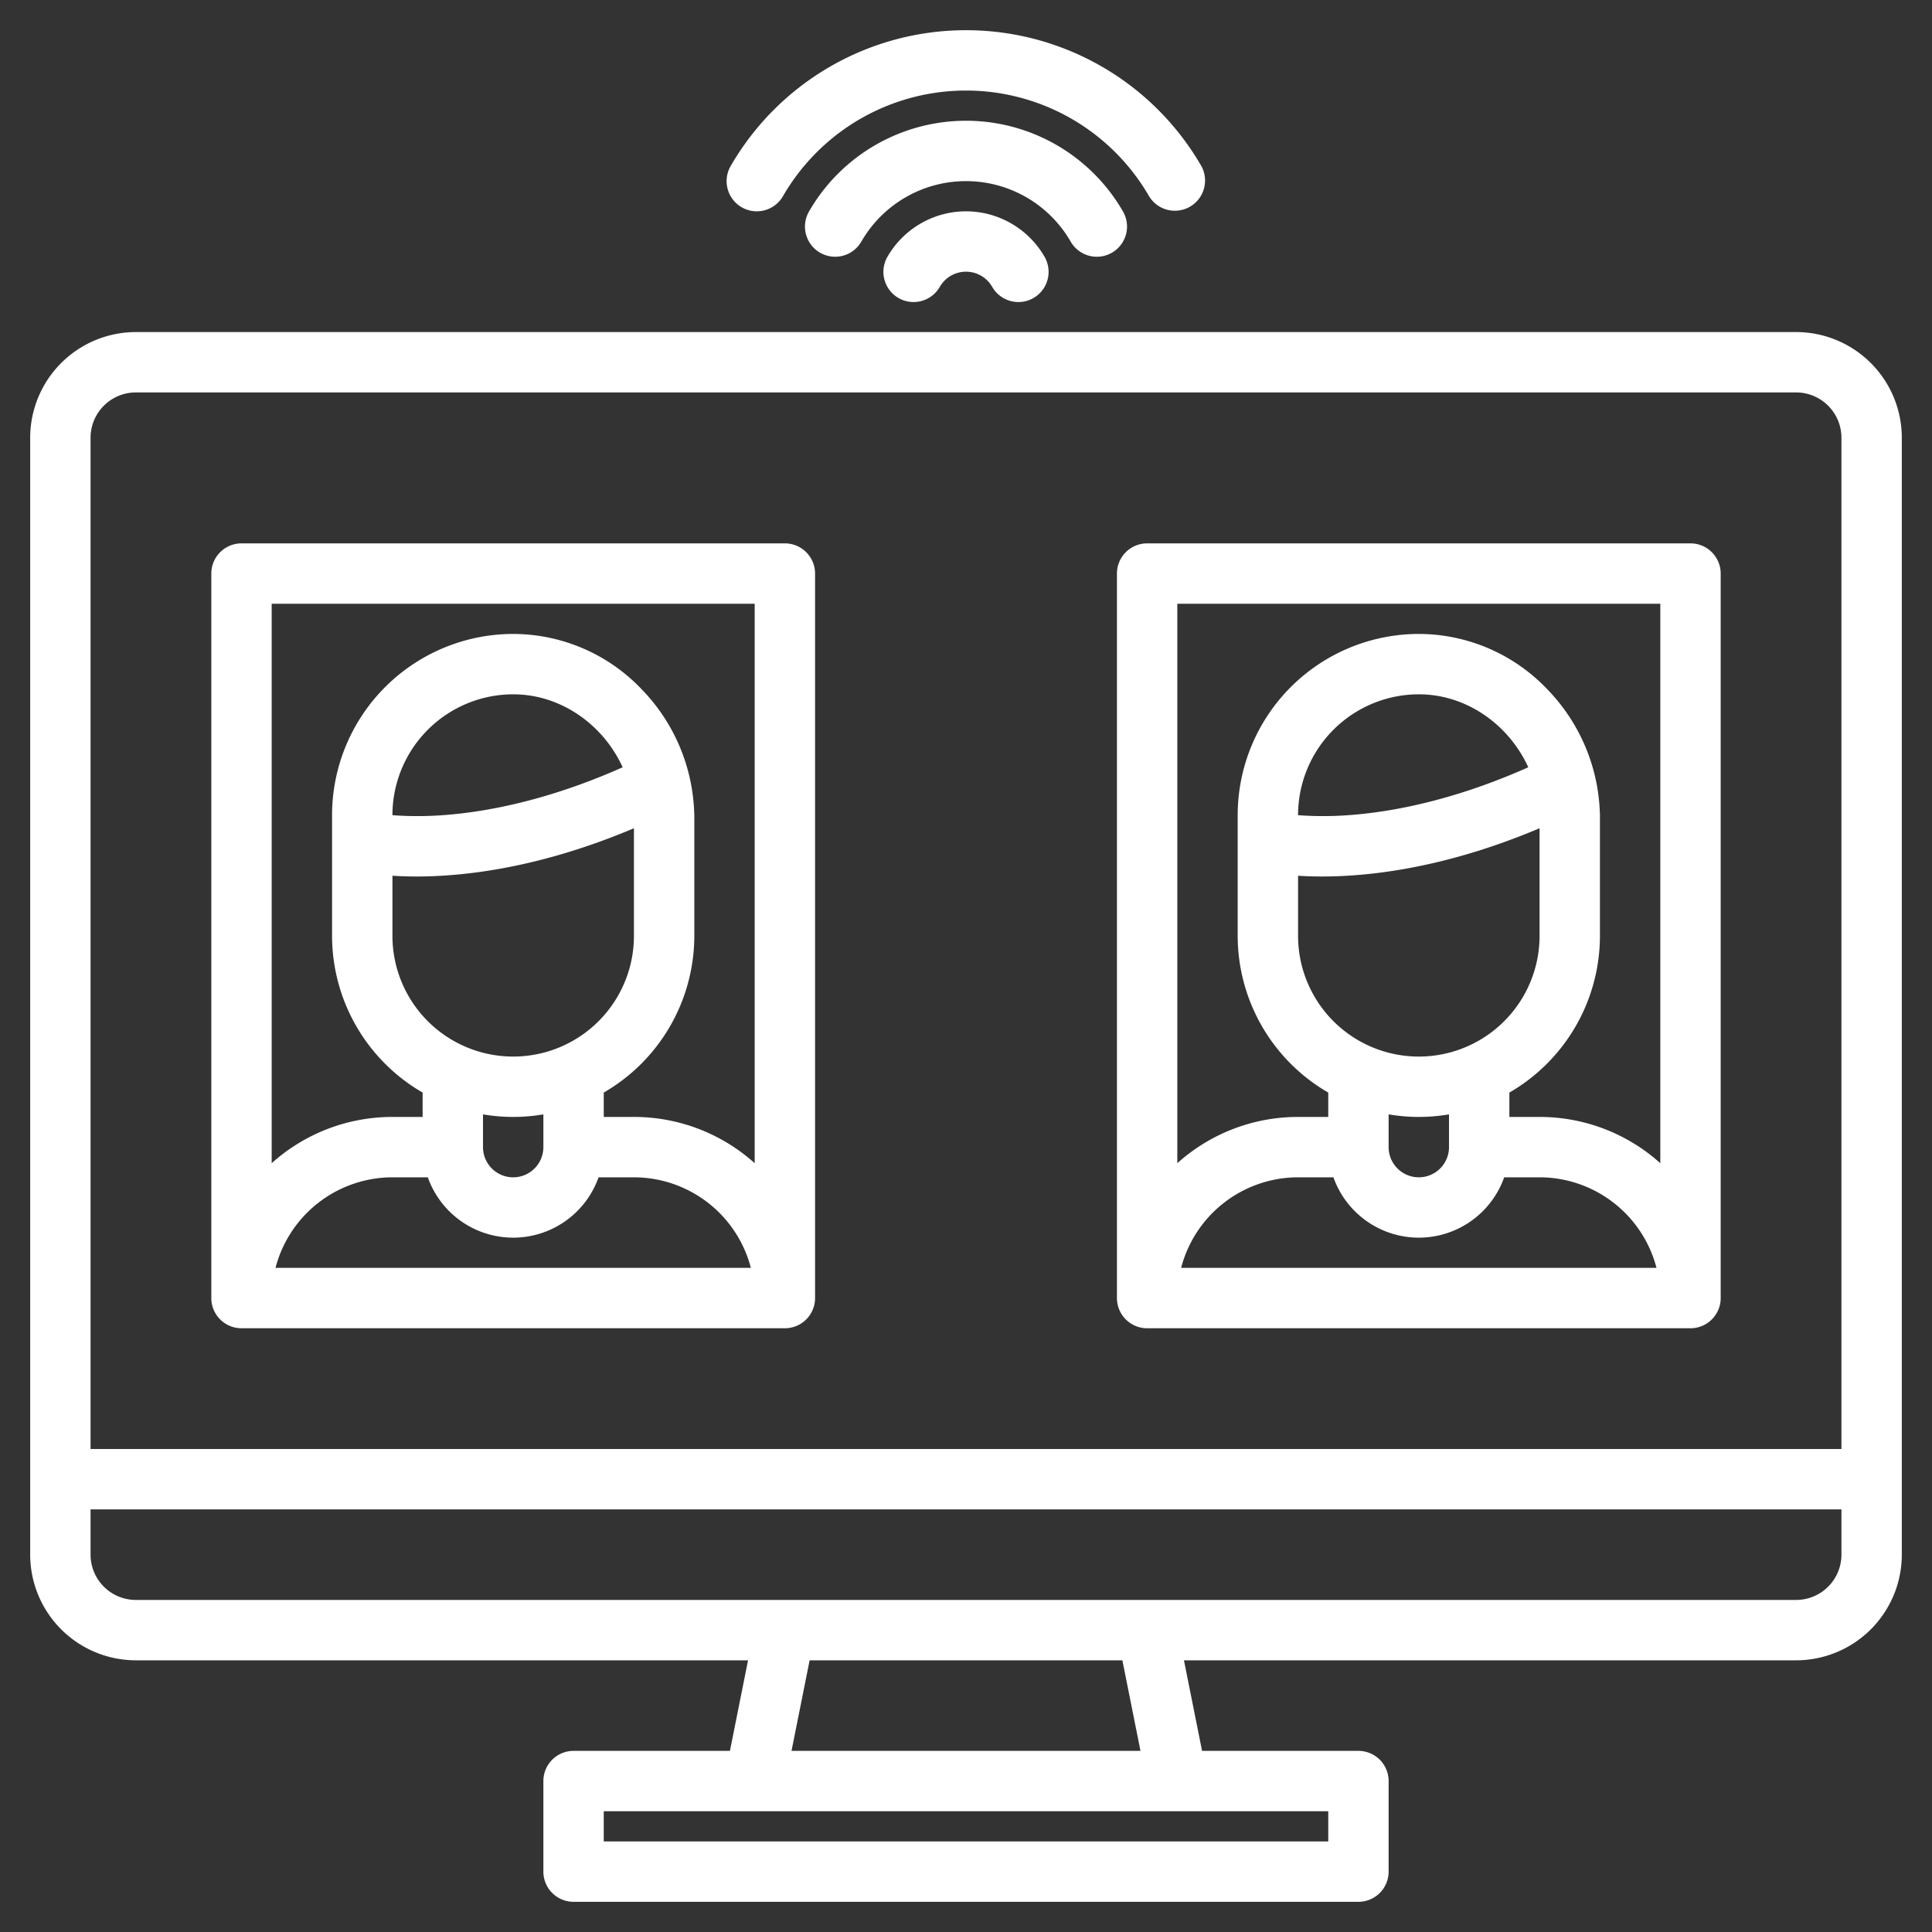 <?xml version="1.0"?>
<svg xmlns="http://www.w3.org/2000/svg" xmlns:xlink="http://www.w3.org/1999/xlink" xmlns:svgjs="http://svgjs.com/svgjs" version="1.1" width="512" height="512" x="0" y="0" viewBox="0 0 512 512" style="enable-background:new 0 0 512 512" xml:space="preserve" class=""><rect x="0" y="0" width="512" height="512" fill="#333333" stroke="none"/><g><g xmlns="http://www.w3.org/2000/svg"><path d="M476,88H36A28.031,28.031,0,0,0,8,116V412a28.031,28.031,0,0,0,28,28H198.24l-4.8,24H152a8,8,0,0,0-8,8v24a8,8,0,0,0,8,8H360a8,8,0,0,0,8-8V472a8,8,0,0,0-8-8H318.56l-4.8-24H476a28.031,28.031,0,0,0,28-28V116A28.031,28.031,0,0,0,476,88ZM352,480v8H160v-8ZM209.76,464l4.8-24h82.88l4.8,24ZM488,412a12.01,12.01,0,0,1-12,12H36a12.01,12.01,0,0,1-12-12V400H488Zm0-28H24V116a12.01,12.01,0,0,1,12-12H476a12.01,12.01,0,0,1,12,12Z" fill="#ffffff" data-original="#000000" style="" class=""/><path d="M256,56a24.071,24.071,0,0,0-20.788,12,8,8,0,1,0,13.856,8,8.007,8.007,0,0,1,13.864,0,8,8,0,1,0,13.856-8A24.071,24.071,0,0,0,256,56Z" fill="#ffffff" data-original="#000000" style="" class=""/><path d="M283.726,64.007a8,8,0,1,0,13.848-8.014,48.015,48.015,0,0,0-83.148,0,8,8,0,1,0,13.848,8.014,32.016,32.016,0,0,1,55.452,0Z" fill="#ffffff" data-original="#000000" style="" class=""/><path d="M196.556,54.926A8,8,0,0,0,207.486,52a56.025,56.025,0,0,1,97.028,0A8,8,0,0,0,318.366,44a72.025,72.025,0,0,0-124.732,0A8,8,0,0,0,196.556,54.926Z" fill="#ffffff" data-original="#000000" style="" class=""/><path d="M64,352H208a8,8,0,0,0,8-8V152a8,8,0,0,0-8-8H64a8,8,0,0,0-8,8V344A8,8,0,0,0,64,352Zm9.012-16A32.059,32.059,0,0,1,104,312h9.376a24,24,0,0,0,45.248,0H168a32.059,32.059,0,0,1,30.988,24ZM104,232.081c1.875.12,3.99.2,6.348.2,12.945,0,32.945-2.342,57.652-12.787V248a32,32,0,0,1-64,0Zm0-16.047V216a32.036,32.036,0,0,1,32-32c12.652,0,23.864,8.044,29.01,19.336-19.842,8.839-36.124,11.777-46.714,12.619A91.172,91.172,0,0,1,104,216.034ZM136,296a48.177,48.177,0,0,0,8-.679V304a8,8,0,0,1-16,0v-8.679A48.177,48.177,0,0,0,136,296Zm64-136V308.261A47.806,47.806,0,0,0,168,296h-8v-6.458A48.014,48.014,0,0,0,184,248V216c0-.229-.01-.454-.028-.678a49.233,49.233,0,0,0-13.936-32.667A47.066,47.066,0,0,0,136,168a48.054,48.054,0,0,0-48,48v32a48.014,48.014,0,0,0,24,41.542V296h-8a47.806,47.806,0,0,0-32,12.261V160Z" fill="#ffffff" data-original="#000000" style="" class=""/><path d="M304,352H448a8,8,0,0,0,8-8V152a8,8,0,0,0-8-8H304a8,8,0,0,0-8,8V344A8,8,0,0,0,304,352Zm9.012-16A32.059,32.059,0,0,1,344,312h9.376a24,24,0,0,0,45.248,0H408a32.059,32.059,0,0,1,30.988,24ZM344,232.081c1.875.12,3.99.2,6.348.2,12.945,0,32.945-2.342,57.652-12.787V248a32,32,0,0,1-64,0Zm0-16.047V216a32.036,32.036,0,0,1,32-32c12.652,0,23.864,8.044,29.01,19.336-19.842,8.839-36.124,11.777-46.714,12.619A91.172,91.172,0,0,1,344,216.034ZM376,296a48.177,48.177,0,0,0,8-.679V304a8,8,0,0,1-16,0v-8.679A48.177,48.177,0,0,0,376,296Zm64-136V308.261A47.806,47.806,0,0,0,408,296h-8v-6.458A48.014,48.014,0,0,0,424,248V216c0-.229-.01-.454-.028-.678a49.233,49.233,0,0,0-13.936-32.667A47.066,47.066,0,0,0,376,168a48.054,48.054,0,0,0-48,48v32a48.014,48.014,0,0,0,24,41.542V296h-8a47.806,47.806,0,0,0-32,12.261V160Z" fill="#ffffff" data-original="#000000" style="" class=""/></g></g></svg>
